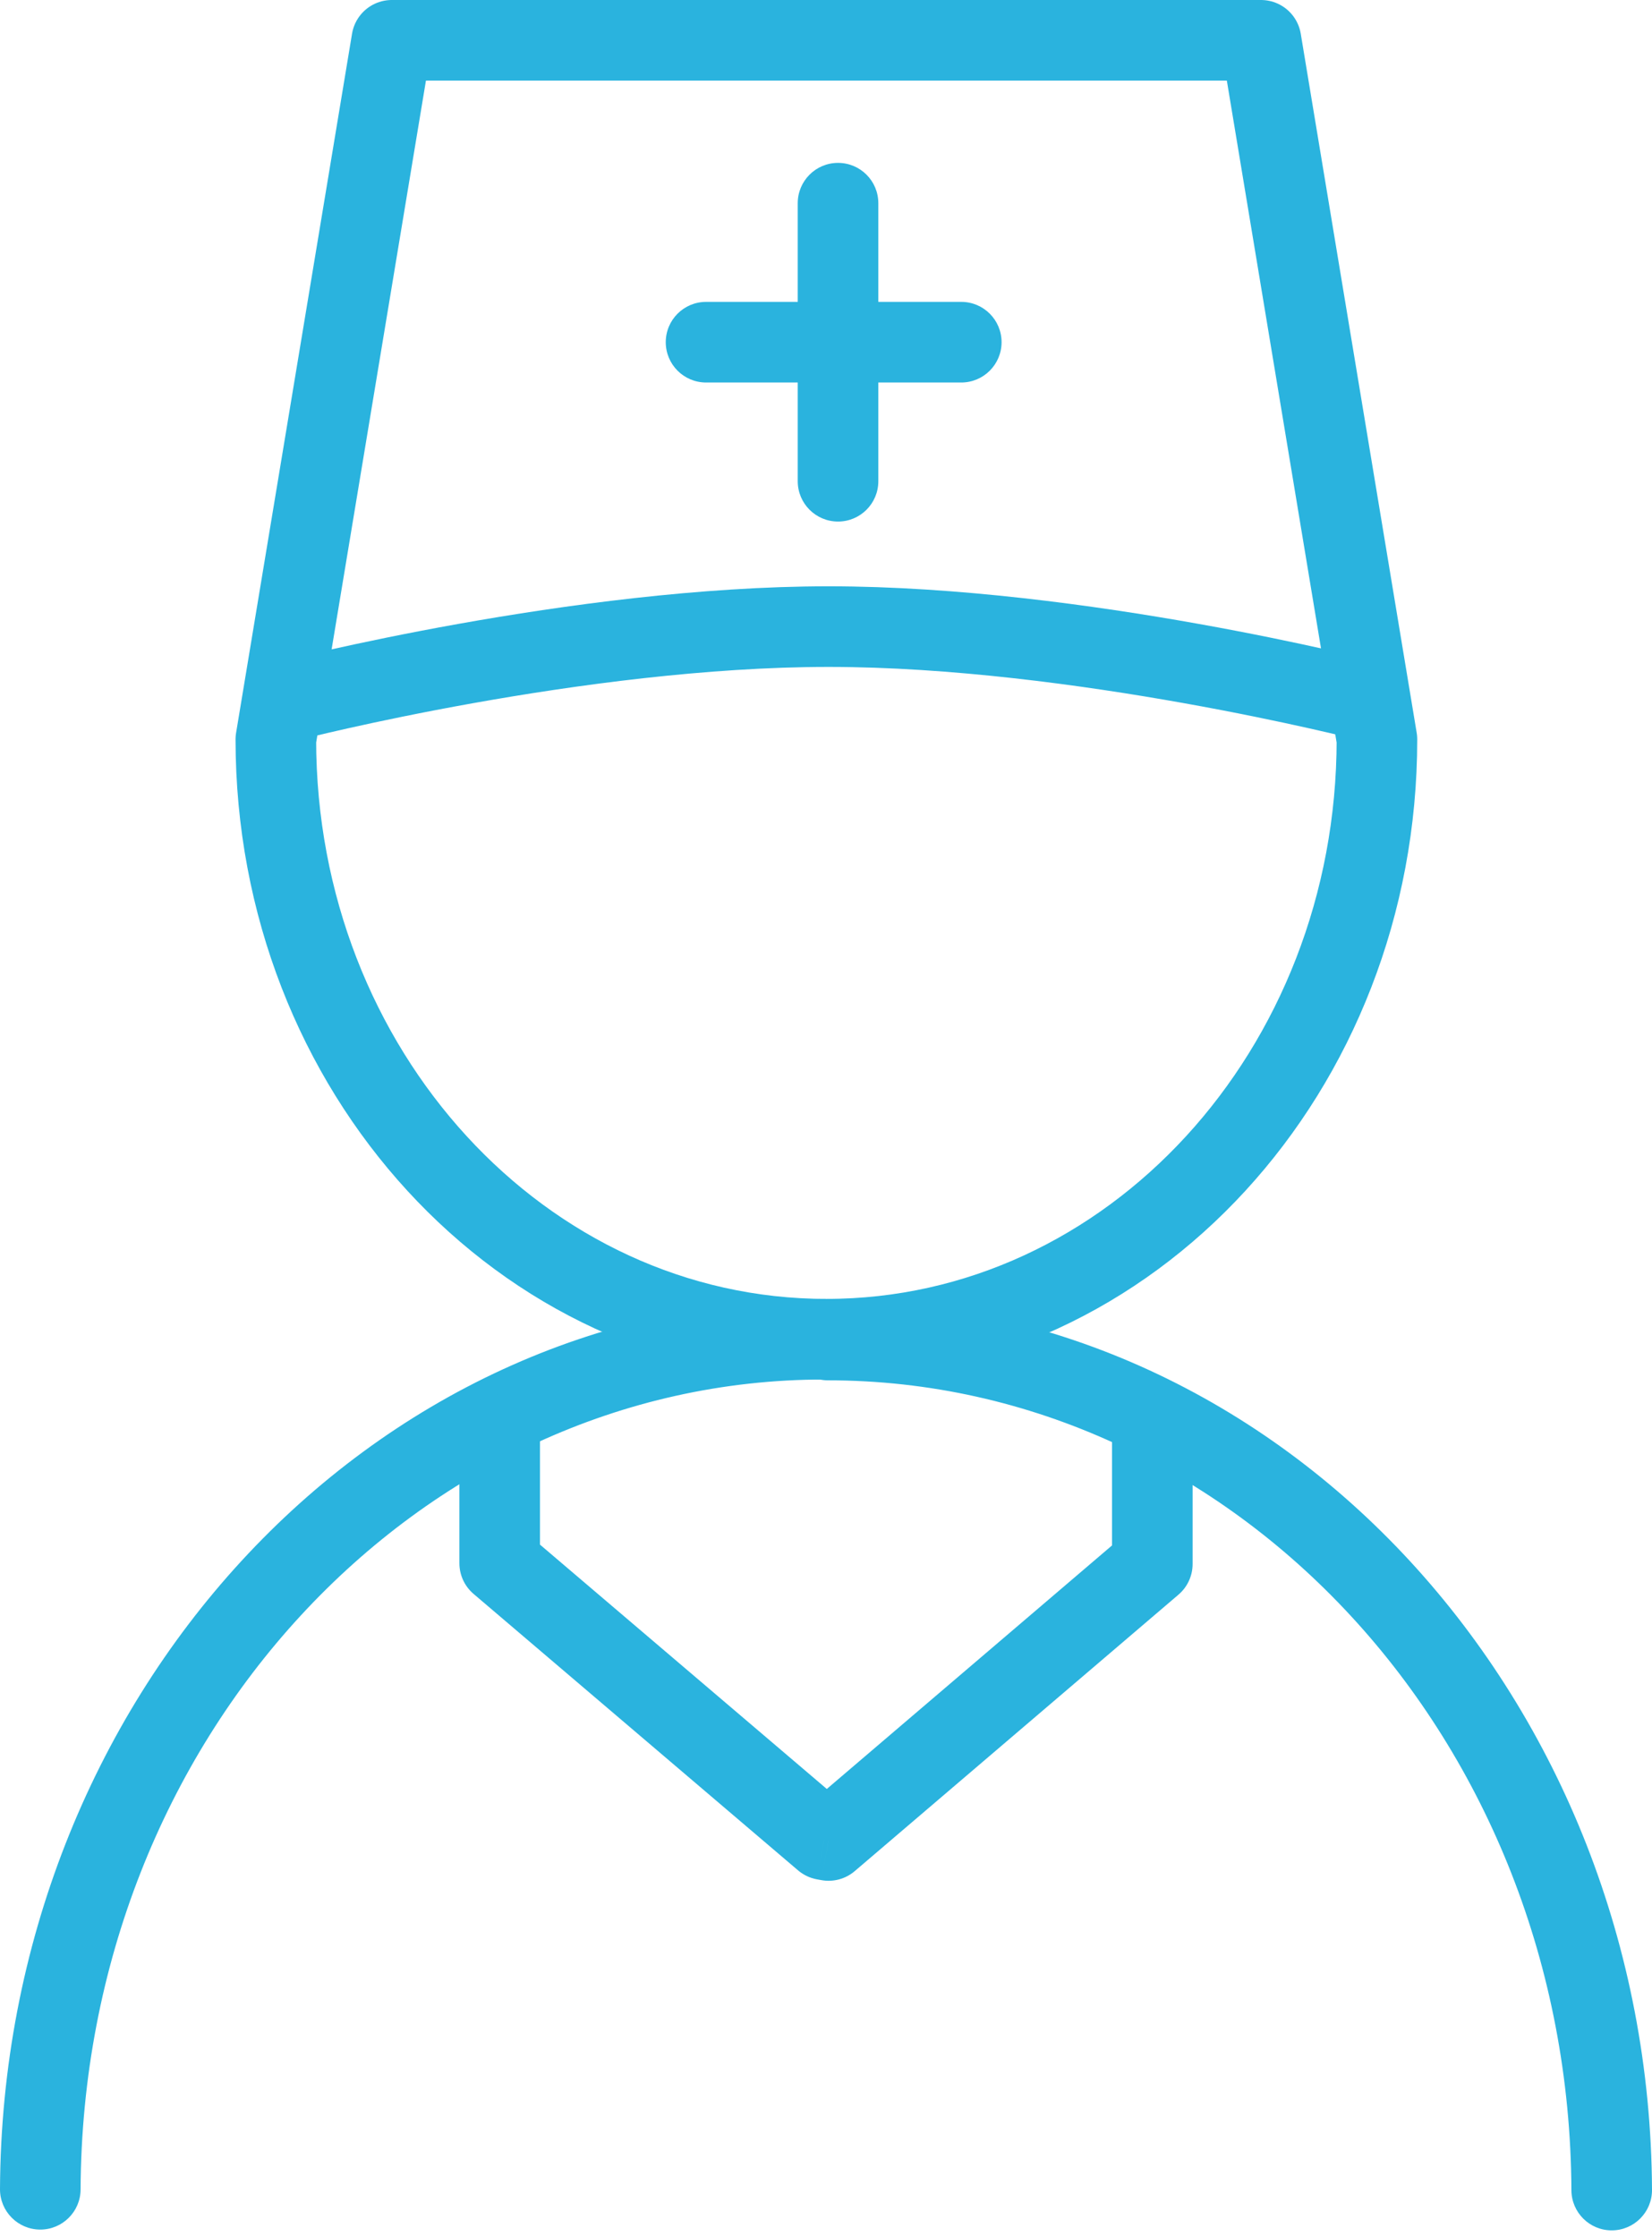 <svg width="82" height="111" viewBox="0 0 82 111" fill="none" xmlns="http://www.w3.org/2000/svg">
<path d="M78 108.676C78.005 109.78 78.905 110.672 80.009 110.666C81.114 110.661 82.005 109.762 82 108.657L78 108.676ZM41.09 66.489L40.665 68.443C40.805 68.473 40.947 68.489 41.09 68.489V66.489ZM40.91 66.449L41.335 64.495C41.195 64.465 41.053 64.449 40.91 64.449V66.449ZM2.16961e-05 108.618C-0.005 109.722 0.886 110.622 1.991 110.627C3.095 110.632 3.995 109.741 4 108.636L2.16961e-05 108.618ZM82 108.657C81.887 84.425 63.777 64.489 41.09 64.489V68.489C61.259 68.489 77.896 86.315 78 108.676L82 108.657ZM41.516 64.534L41.335 64.495L40.484 68.403L40.665 68.443L41.516 64.534ZM40.91 64.449C18.223 64.449 0.113 84.386 2.16961e-05 108.618L4 108.636C4.104 86.276 20.741 68.449 40.91 68.449V64.449Z" fill="#2AB3DE"/>
<path d="M13.692 36.688L19.447 2H41.092H40.947H62.592L68.347 36.688C68.347 53.126 56.113 66.449 41.02 66.449C25.926 66.449 13.692 53.126 13.692 36.688Z" stroke="#2AB3DE" stroke-width="4" stroke-miterlimit="10" stroke-linecap="round" stroke-linejoin="round"/>
<path d="M35.046 14.979C33.942 14.979 33.046 15.874 33.046 16.979C33.046 18.083 33.942 18.979 35.046 18.979V14.979ZM47.715 18.979C48.819 18.979 49.715 18.083 49.715 16.979C49.715 15.874 48.819 14.979 47.715 14.979V18.979ZM35.046 18.979H47.715V14.979H35.046V18.979Z" fill="#2AB3DE"/>
<path d="M43.597 10.082C43.597 8.977 42.702 8.082 41.597 8.082C40.492 8.082 39.597 8.977 39.597 10.082H43.597ZM39.597 23.878C39.597 24.983 40.492 25.878 41.597 25.878C42.702 25.878 43.597 24.983 43.597 23.878H39.597ZM39.597 10.082V23.878H43.597V10.082H39.597Z" fill="#2AB3DE"/>
<path d="M59.197 71.178C59.197 70.073 58.302 69.178 57.197 69.178C56.093 69.178 55.197 70.073 55.197 71.178H59.197ZM57.197 77.603L58.495 79.124C58.941 78.744 59.197 78.188 59.197 77.603H57.197ZM41.127 91.321L40.769 93.288C41.36 93.396 41.968 93.232 42.425 92.842L41.127 91.321ZM40.909 91.281L39.613 92.804C39.881 93.032 40.205 93.186 40.552 93.249L40.909 91.281ZM24.803 77.564H22.803C22.803 78.15 23.06 78.706 23.506 79.086L24.803 77.564ZM26.803 71.178C26.803 70.073 25.907 69.178 24.803 69.178C23.698 69.178 22.803 70.073 22.803 71.178H26.803ZM55.197 71.178V77.603H59.197V71.178H55.197ZM55.899 76.082L39.828 89.799L42.425 92.842L58.495 79.124L55.899 76.082ZM41.484 89.353L41.267 89.313L40.552 93.249L40.769 93.288L41.484 89.353ZM42.206 89.758L26.099 76.041L23.506 79.086L39.613 92.804L42.206 89.758ZM26.803 77.564V71.178H22.803V77.564H26.803Z" fill="#2AB3DE"/>
<path d="M67.341 36.694C68.411 36.968 69.501 36.324 69.775 35.254C70.049 34.184 69.404 33.094 68.335 32.819L67.341 36.694ZM13.917 32.819C12.847 33.094 12.202 34.184 12.477 35.254C12.751 36.324 13.841 36.968 14.911 36.694L13.917 32.819ZM67.838 34.757C68.335 32.819 68.334 32.819 68.334 32.819C68.334 32.819 68.333 32.819 68.333 32.819C68.332 32.819 68.331 32.819 68.33 32.818C68.328 32.818 68.325 32.817 68.321 32.816C68.313 32.814 68.302 32.811 68.287 32.807C68.257 32.8 68.214 32.789 68.158 32.775C68.045 32.747 67.881 32.706 67.668 32.655C67.243 32.553 66.626 32.407 65.847 32.232C64.29 31.884 62.086 31.419 59.489 30.955C54.314 30.03 47.504 29.091 41.126 29.091V33.091C47.163 33.091 53.709 33.985 58.785 34.893C61.315 35.345 63.461 35.797 64.973 36.136C65.728 36.305 66.324 36.446 66.73 36.543C66.932 36.592 67.087 36.63 67.191 36.656C67.242 36.669 67.281 36.679 67.306 36.685C67.319 36.688 67.328 36.691 67.334 36.692C67.337 36.693 67.339 36.694 67.34 36.694C67.341 36.694 67.341 36.694 67.341 36.694C67.341 36.694 67.341 36.694 67.341 36.694C67.341 36.694 67.341 36.694 67.838 34.757ZM41.126 29.091C34.748 29.091 27.938 30.03 22.762 30.955C20.166 31.419 17.962 31.884 16.405 32.232C15.626 32.407 15.008 32.553 14.583 32.655C14.371 32.706 14.206 32.747 14.094 32.775C14.038 32.789 13.995 32.8 13.965 32.807C13.95 32.811 13.939 32.814 13.931 32.816C13.927 32.817 13.924 32.818 13.921 32.818C13.92 32.819 13.919 32.819 13.919 32.819C13.918 32.819 13.918 32.819 13.918 32.819C13.918 32.819 13.917 32.819 14.414 34.757C14.911 36.694 14.911 36.694 14.911 36.694C14.911 36.694 14.911 36.694 14.911 36.694C14.911 36.694 14.911 36.694 14.912 36.694C14.913 36.694 14.915 36.693 14.918 36.692C14.924 36.691 14.933 36.688 14.946 36.685C14.971 36.679 15.01 36.669 15.061 36.656C15.165 36.63 15.319 36.592 15.522 36.543C15.927 36.446 16.524 36.305 17.279 36.136C18.791 35.797 20.937 35.345 23.466 34.893C28.543 33.985 35.089 33.091 41.126 33.091V29.091Z" fill="#2AB3DE"/>
</svg>
